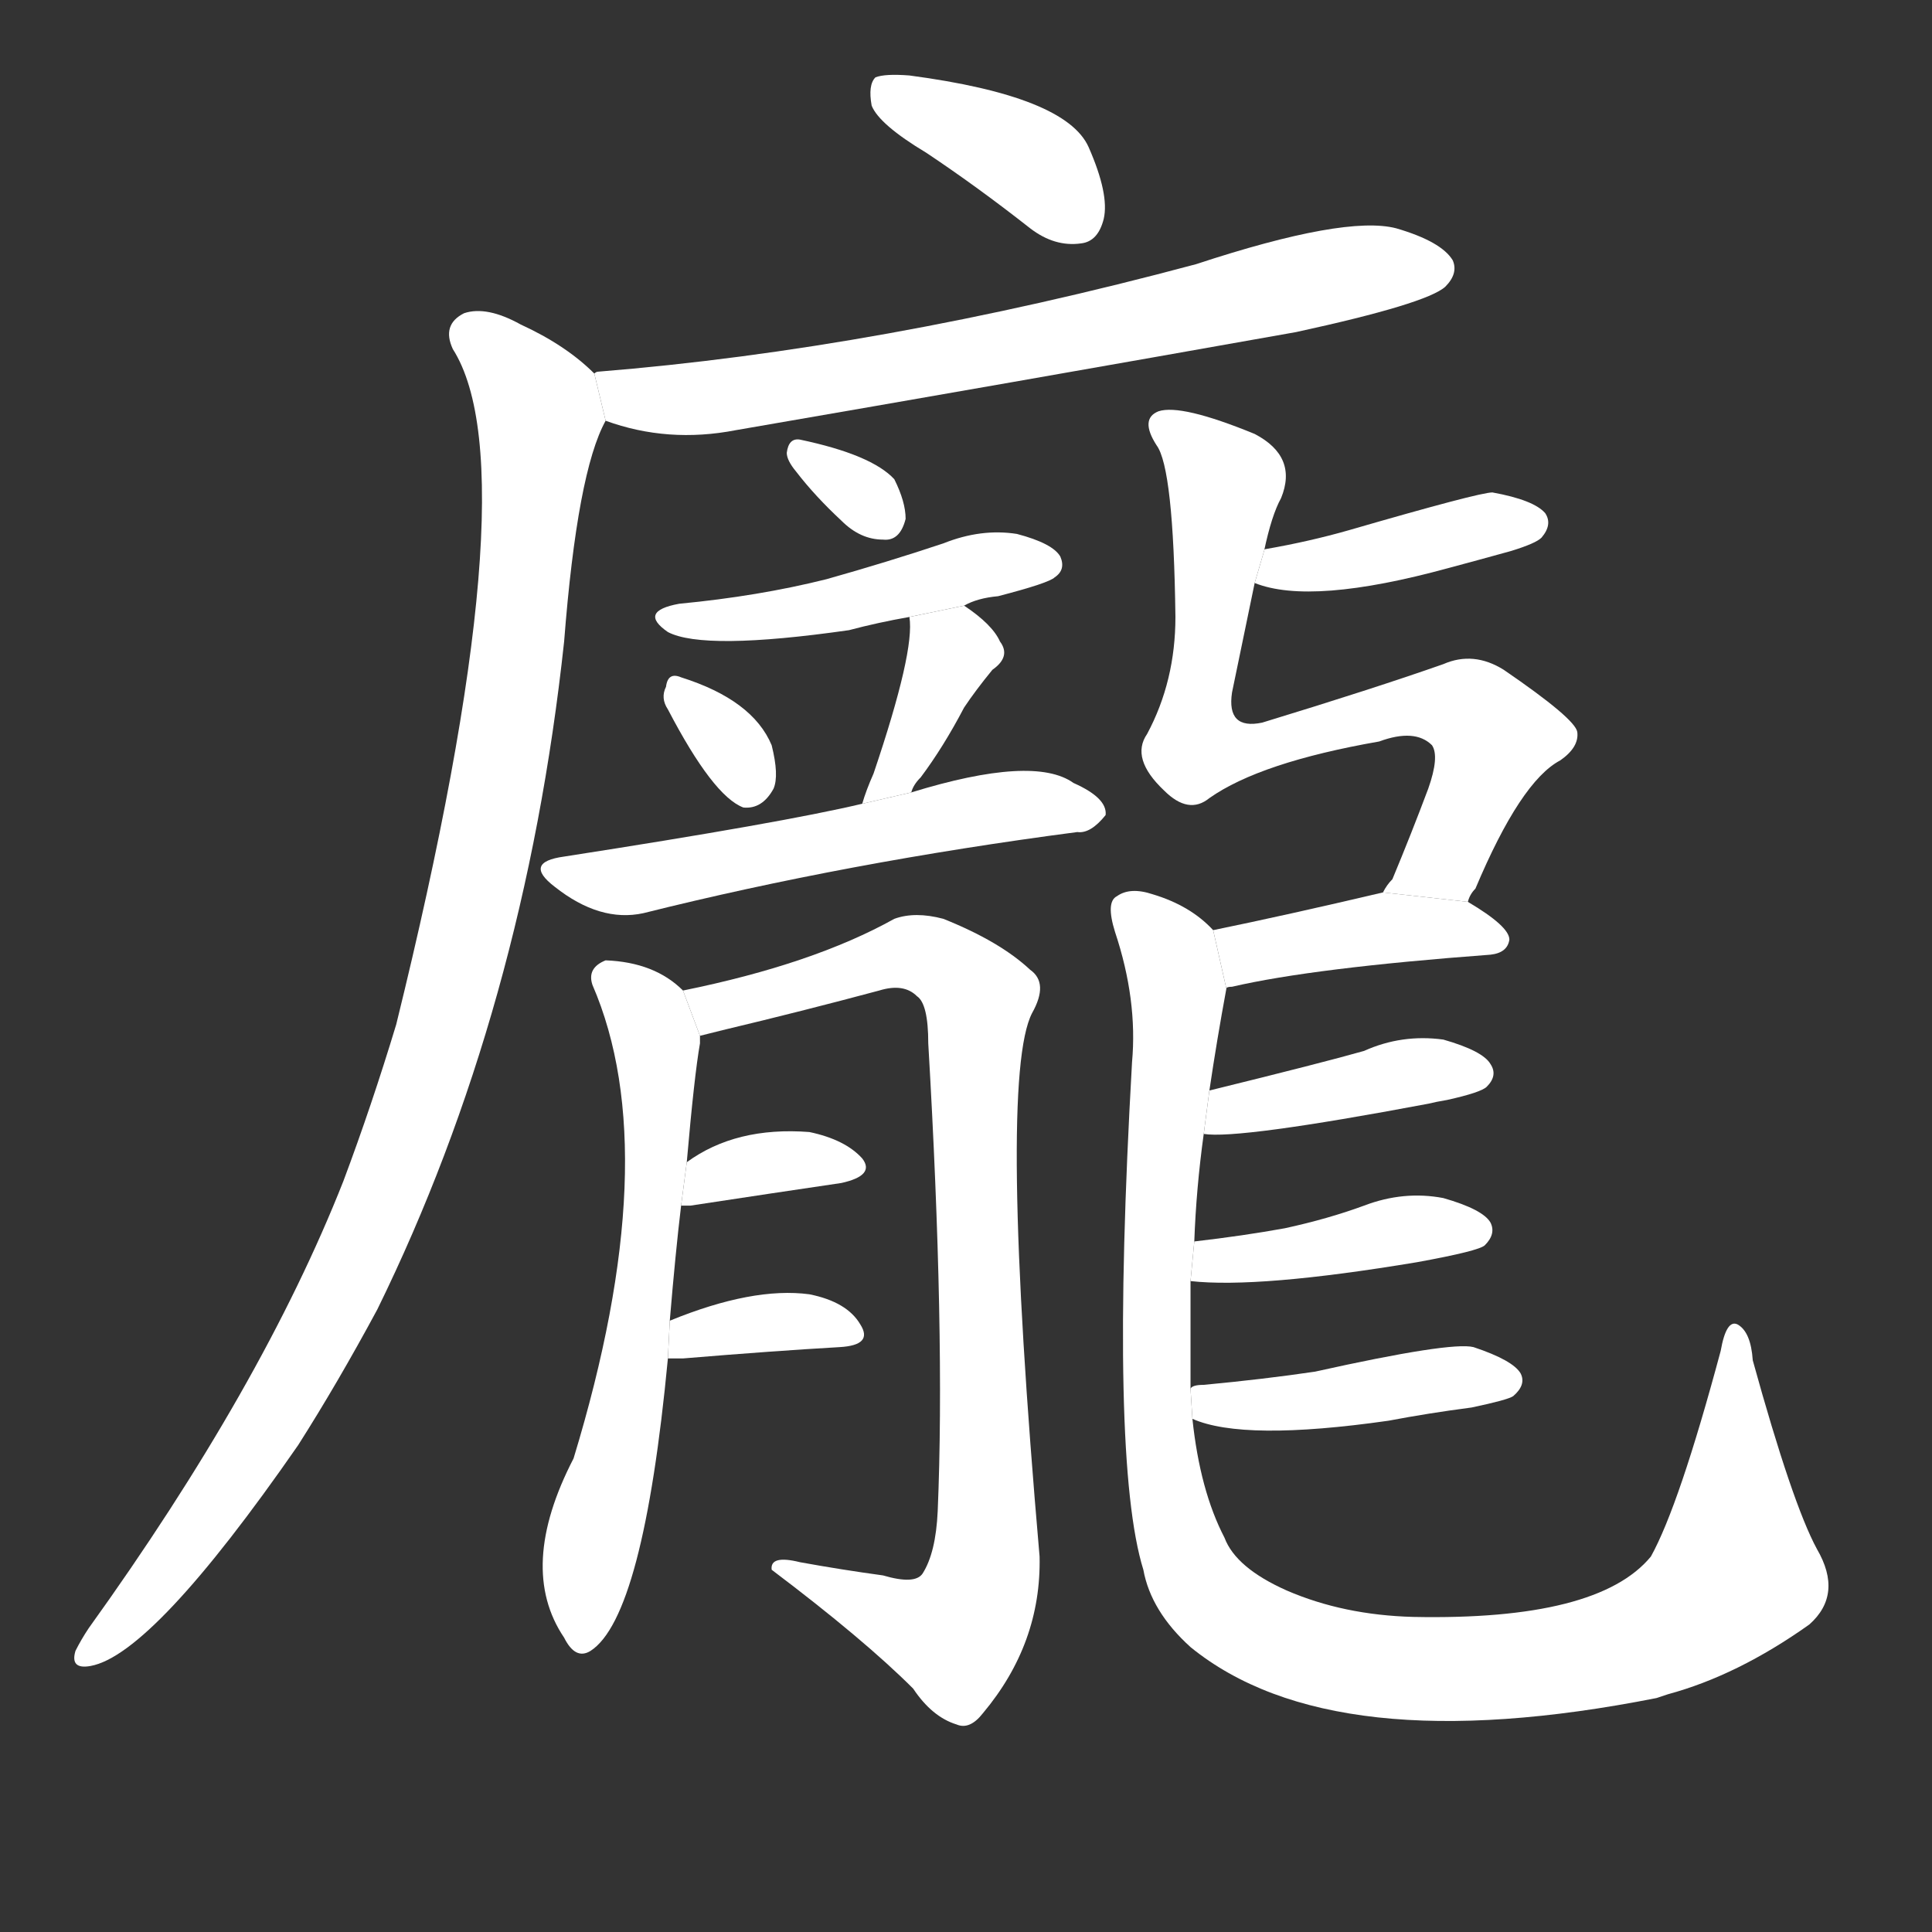 <!-- u9f90_pang2_trad_disorderly_messy_huge_big -->
<!-- 9F90 -->
<!--  -->
<!--  -->
<svg viewBox="0 0 1024 1024">
  <rect x="0" y="0" width="1024" height="1024" fill="#333333" stroke="none"/>
  <g transform="scale(1, -1) translate(0, -900)">
    <path fill="#FFFFFF" d="M 491 819 Q 518 801 546 779 Q 559 769 573 771 Q 582 772 585 784 Q 588 797 577 822 Q 565 849 482 860 Q 469 861 464 859 Q 460 855 462 844 Q 466 834 491 819 Z"></path>
    <path fill="#FFFFFF" d="M 321 677 Q 354 665 390 672 Q 535 697 687 724 Q 756 739 766 748 Q 773 755 770 762 Q 764 772 740 779 Q 713 786 634 760 Q 466 715 317 703 Q 316 703 315 702 L 321 677 Z"></path>
    <path fill="#FFFFFF" d="M 315 702 Q 300 717 276 728 Q 258 738 246 734 Q 234 728 240 715 Q 282 649 210 357 Q 197 314 182 274 Q 139 165 47 37 Q 43 31 40 25 Q 37 15 48 17 Q 81 23 158 134 Q 179 167 200 206 Q 278 365 299 560 Q 306 650 321 677 L 315 702 Z"></path>
    <path fill="#FFFFFF" d="M 422 650 Q 432 637 446 624 Q 456 614 468 614 Q 477 613 480 625 Q 480 634 474 646 Q 462 659 424 667 Q 418 668 417 660 Q 417 656 422 650 Z"></path>
    <path fill="#FFFFFF" d="M 511 579 Q 518 583 529 584 Q 556 591 559 594 Q 565 598 562 605 Q 558 612 539 617 Q 520 620 500 612 Q 470 602 438 593 Q 402 584 360 580 Q 338 576 354 565 Q 373 555 450 566 Q 465 570 482 573 L 511 579 Z"></path>
    <path fill="#FFFFFF" d="M 354 524 Q 378 478 394 472 Q 404 471 410 482 Q 413 489 409 505 Q 399 529 361 541 Q 354 544 353 536 Q 350 530 354 524 Z"></path>
    <path fill="#FFFFFF" d="M 483 480 Q 484 484 488 488 Q 500 504 511 525 Q 517 534 526 545 Q 536 552 530 560 Q 526 569 511 579 L 482 573 Q 485 555 463 490 Q 459 481 457 474 L 483 480 Z"></path>
    <path fill="#FFFFFF" d="M 457 474 Q 415 464 299 446 Q 277 443 294 430 Q 318 411 341 416 Q 449 443 571 459 Q 578 458 586 468 Q 587 477 569 485 Q 548 500 483 480 L 457 474 Z"></path>
    <path fill="#FFFFFF" d="M 355 200 Q 358 236 361 261 L 364 284 Q 368 330 371 347 Q 371 350 371 351 L 362 375 Q 347 390 321 391 Q 311 387 314 378 Q 353 288 304 127 Q 274 69 299 32 Q 305 20 313 25 Q 341 43 354 180 L 355 200 Z"></path>
    <path fill="#FFFFFF" d="M 371 351 Q 375 352 383 354 Q 425 364 466 375 Q 479 379 486 372 Q 492 368 492 347 Q 501 193 497 99 Q 496 77 489 66 Q 485 60 468 65 Q 446 68 424 72 Q 408 76 409 68 Q 458 31 484 5 Q 494 -10 507 -14 Q 514 -17 521 -8 Q 552 29 551 75 Q 529 328 547 363 Q 556 379 546 386 Q 530 401 500 413 Q 485 417 474 413 Q 431 389 362 375 L 371 351 Z"></path>
    <path fill="#FFFFFF" d="M 361 261 Q 362 261 366 261 Q 412 268 446 273 Q 464 277 457 286 Q 448 296 429 300 Q 390 303 364 284 L 361 261 Z"></path>
    <path fill="#FFFFFF" d="M 354 180 L 362 180 Q 410 184 445 186 Q 463 187 456 198 Q 449 210 429 214 Q 399 218 355 200 L 354 180 Z"></path>
    <path fill="#FFFFFF" d="M 665 591 Q 695 579 768 599 Q 783 603 801 608 Q 814 612 817 615 Q 823 622 819 628 Q 813 635 791 639 Q 784 639 715 619 Q 694 613 671 609 Q 670 609 670 608 L 665 591 Z"></path>
    <path fill="#FFFFFF" d="M 778 422 Q 779 426 782 429 Q 806 486 827 497 Q 837 504 836 512 Q 835 519 797 545 Q 781 555 765 548 Q 728 535 669 517 Q 650 513 653 533 Q 660 567 665 591 L 670 608 Q 674 627 679 636 Q 688 658 665 670 Q 626 686 614 682 Q 604 678 613 664 Q 622 652 623 573 Q 623 539 608 511 Q 599 498 617 481 Q 630 468 641 477 Q 668 496 731 507 Q 750 514 759 505 Q 763 499 757 482 Q 748 458 738 434 Q 735 431 733 427 L 778 422 Z"></path>
    <path fill="#FFFFFF" d="M 650 376 Q 650 377 653 377 Q 696 387 790 394 Q 799 395 800 402 Q 800 409 778 422 L 733 427 Q 682 415 643 407 L 650 376 Z"></path>
    <path fill="#FFFFFF" d="M 631 164 Q 631 192 631 221 L 633 242 Q 634 270 638 299 L 641 322 Q 645 349 650 376 L 643 407 Q 631 420 611 426 Q 599 430 592 425 Q 586 422 591 406 Q 603 370 600 337 Q 588 126 606 68 Q 610 46 631 27 Q 706 -34 878 0 L 884 2 Q 921 12 959 39 Q 977 55 963 79 Q 950 103 929 179 Q 928 194 921 198 Q 915 201 912 184 Q 890 102 875 75 Q 847 41 749 43 Q 712 44 682 57 Q 655 69 649 85 Q 636 110 632 148 L 631 164 Z"></path>
    <path fill="#FFFFFF" d="M 638 299 Q 656 296 757 315 Q 761 316 767 317 Q 785 321 788 324 Q 794 330 790 336 Q 786 343 765 349 Q 743 352 723 343 Q 702 337 641 322 L 638 299 Z"></path>
    <path fill="#FFFFFF" d="M 631 221 Q 667 217 751 231 Q 784 237 787 240 Q 793 246 790 252 Q 786 259 765 265 Q 744 269 723 261 Q 704 254 681 249 Q 659 245 633 242 L 631 221 Z"></path>
    <path fill="#FFFFFF" d="M 632 148 Q 659 136 736 147 Q 757 151 780 154 Q 799 158 802 160 Q 809 166 806 172 Q 802 179 781 186 Q 769 189 697 173 Q 670 169 638 166 Q 632 166 631 164 L 632 148 Z"></path>
  </g>
</svg>
